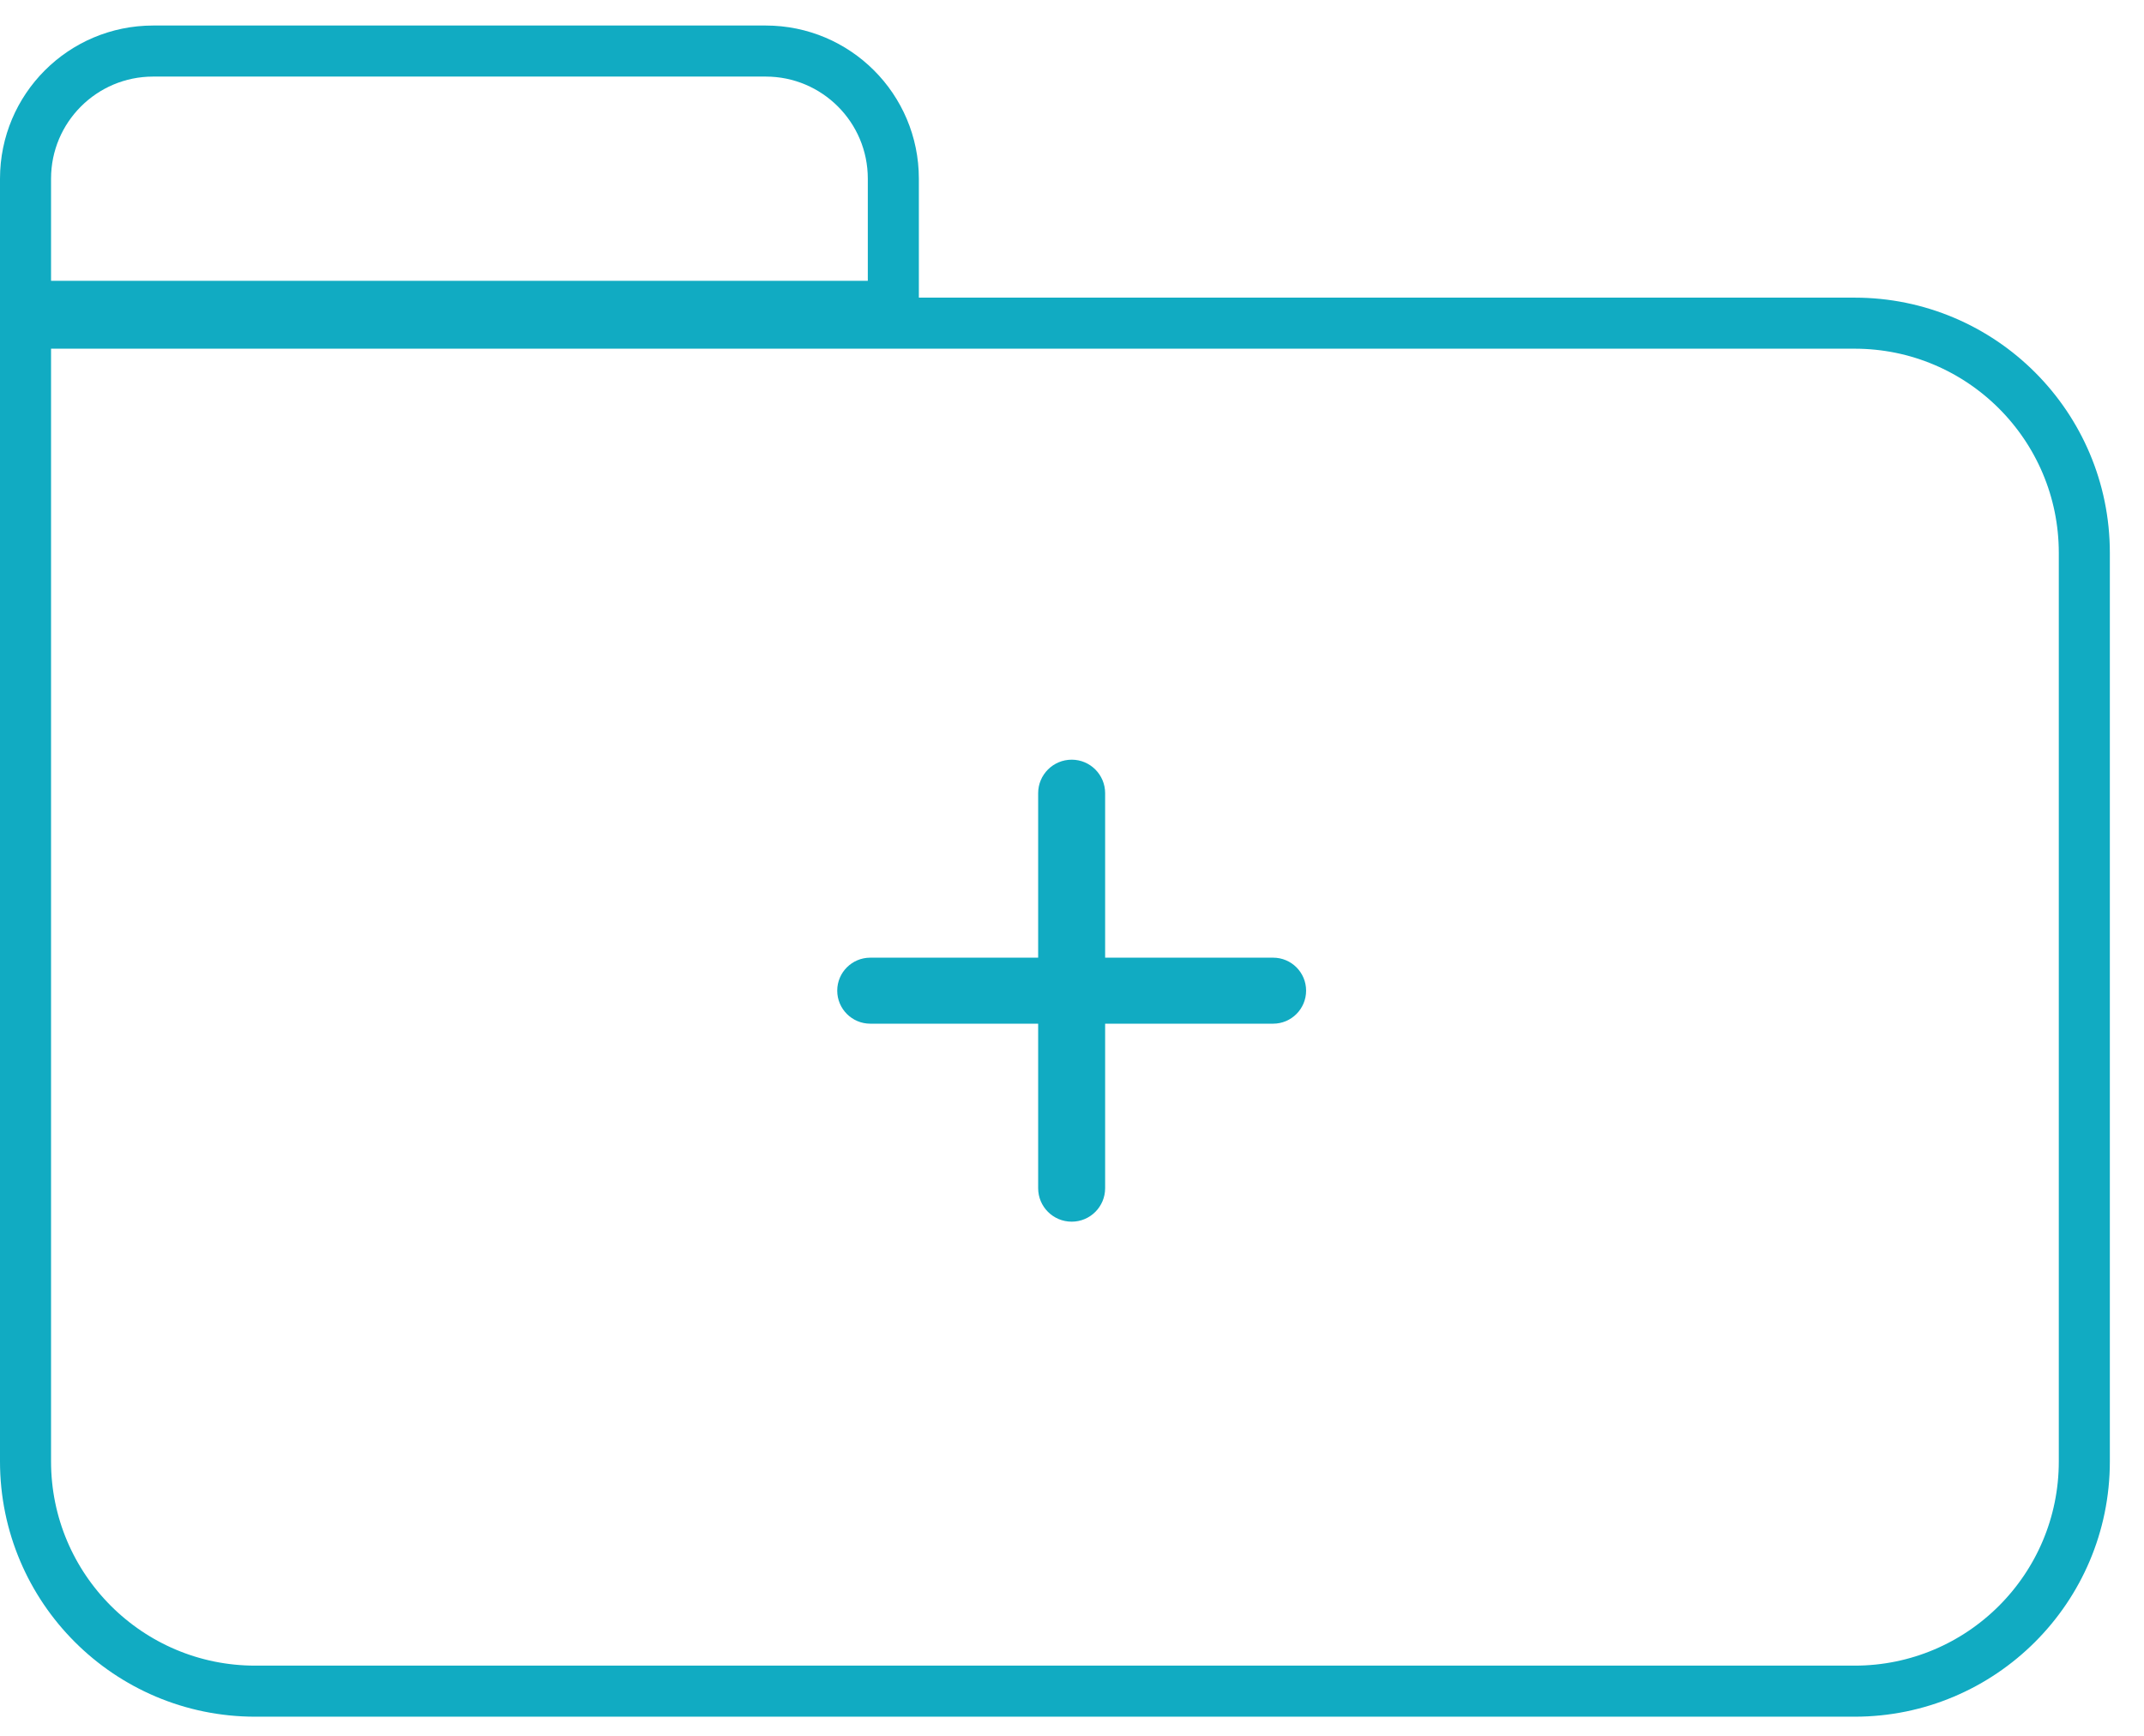 <svg width="42" height="34" viewBox="0 0 42 34" fill="none" xmlns="http://www.w3.org/2000/svg">
<path d="M3 1H15C16.381 1 17.5 2.119 17.5 3.5V6H0.5V3.5C0.5 2.119 1.619 1 3 1Z" stroke="#11ABC2"/>
<path d="M0.5 6.33H36.331C38.816 6.33 40.831 8.345 40.831 10.83V28.625C40.831 31.11 38.816 33.125 36.331 33.125H5C2.515 33.125 0.5 31.11 0.5 28.625V6.33Z" stroke="#11ABC2"/>
<path d="M25.586 19.404C25.586 19.047 25.297 18.758 24.94 18.758H17.048C16.691 18.758 16.401 19.047 16.401 19.404V19.404C16.401 19.761 16.691 20.051 17.048 20.051H24.94C25.297 20.051 25.586 19.761 25.586 19.404V19.404Z" fill="#11ABC2"/>
<path d="M20.994 14.88C20.631 14.88 20.337 15.174 20.337 15.536L20.337 23.273C20.337 23.636 20.631 23.929 20.994 23.929V23.929C21.356 23.929 21.649 23.636 21.649 23.273L21.649 15.536C21.649 15.174 21.356 14.88 20.994 14.88V14.88Z" fill="#11ABC2"/>
</svg>
